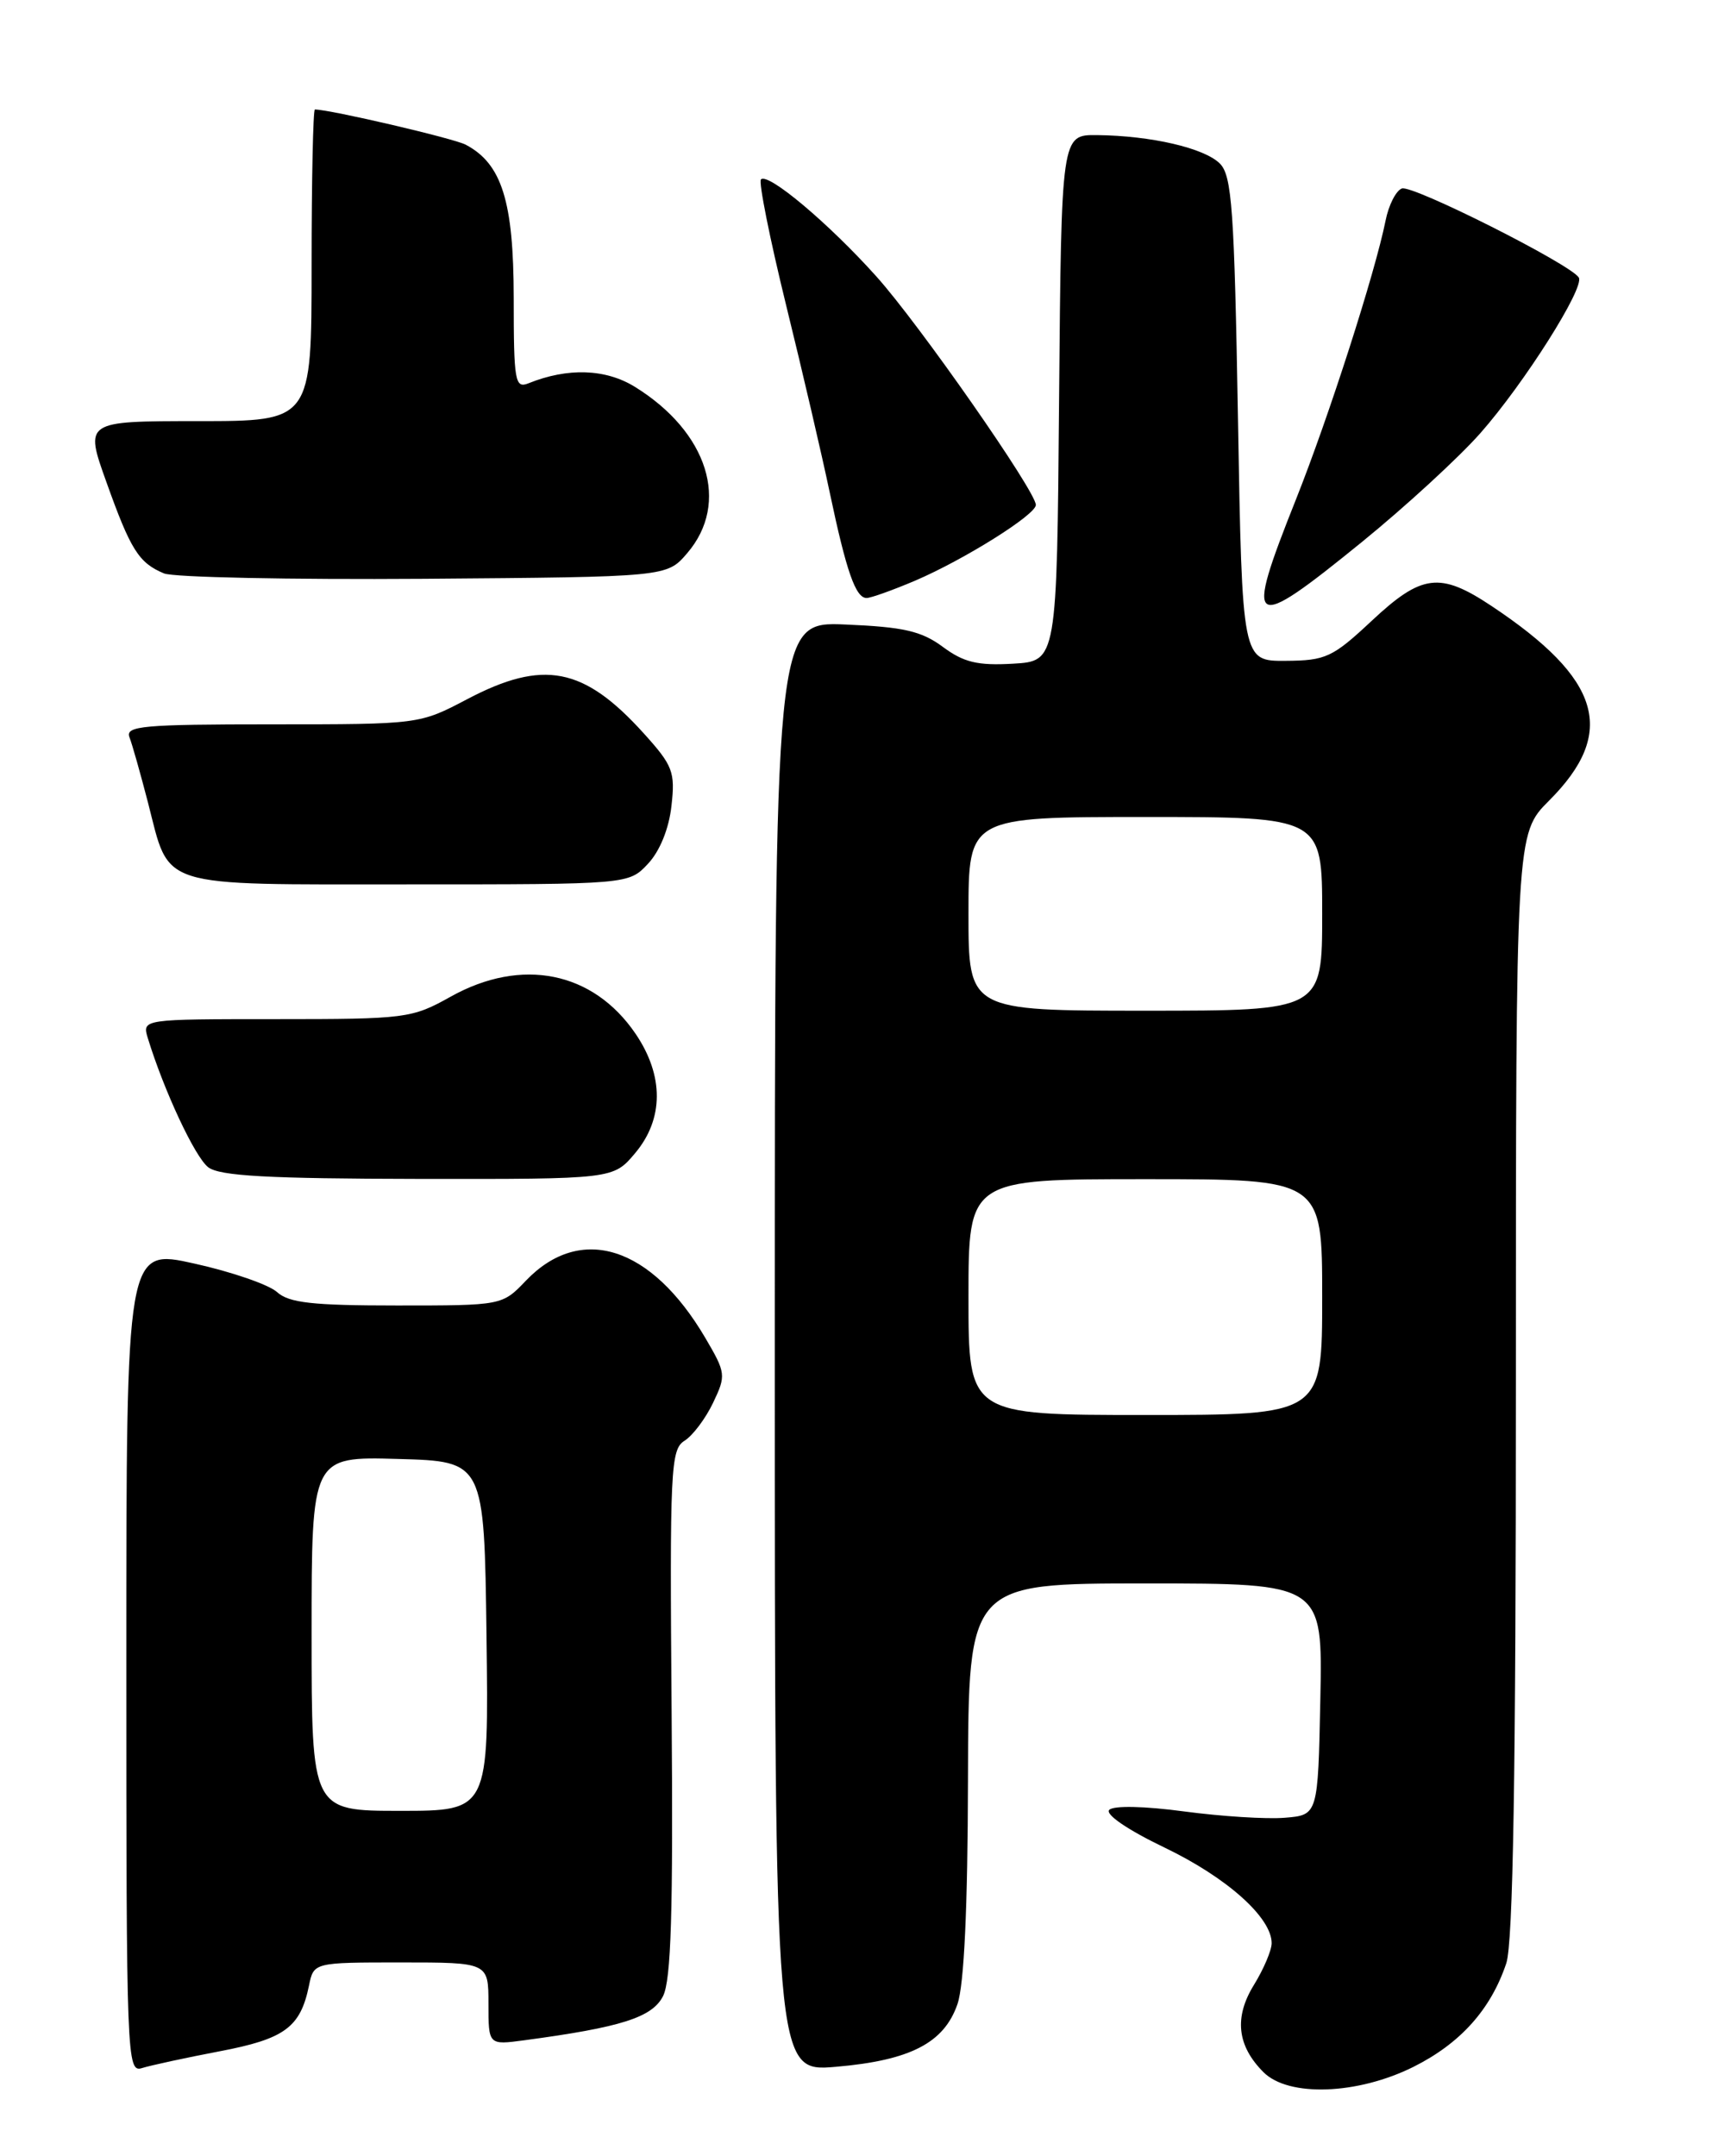 <?xml version="1.0" encoding="UTF-8" standalone="no"?>
<!DOCTYPE svg PUBLIC "-//W3C//DTD SVG 1.1//EN" "http://www.w3.org/Graphics/SVG/1.1/DTD/svg11.dtd" >
<svg xmlns="http://www.w3.org/2000/svg" xmlns:xlink="http://www.w3.org/1999/xlink" version="1.1" viewBox="0 0 204 256">
 <g >
 <path fill="currentColor"
d=" M 167.83 245.40 C 173.41 242.61 177.02 238.59 178.86 233.10 C 179.67 230.70 180.00 210.55 180.00 164.35 C 180.00 99.00 180.00 99.00 183.94 95.06 C 192.04 86.96 190.16 80.62 177.08 71.93 C 170.98 67.88 168.82 68.15 162.88 73.71 C 158.24 78.05 157.43 78.43 152.67 78.46 C 147.50 78.50 147.50 78.50 147.00 49.78 C 146.57 24.85 146.28 20.85 144.85 19.42 C 143.00 17.57 136.67 16.11 130.26 16.04 C 126.03 16.00 126.03 16.00 125.76 47.25 C 125.50 78.50 125.50 78.50 120.28 78.80 C 116.09 79.04 114.44 78.65 111.95 76.80 C 109.41 74.92 107.28 74.44 100.42 74.15 C 92.00 73.79 92.00 73.79 92.00 159.90 C 92.00 246.01 92.00 246.01 99.25 245.39 C 108.09 244.63 112.10 242.56 113.69 237.95 C 114.48 235.68 114.91 226.53 114.94 211.25 C 115.00 188.00 115.00 188.00 136.03 188.00 C 157.06 188.00 157.06 188.00 156.78 201.75 C 156.50 215.50 156.50 215.50 152.56 215.82 C 150.39 216.00 145.01 215.66 140.61 215.07 C 135.92 214.44 132.24 214.36 131.72 214.88 C 131.19 215.41 133.92 217.27 138.32 219.38 C 145.70 222.93 151.00 227.67 151.00 230.71 C 151.00 231.56 150.05 233.79 148.90 235.66 C 146.52 239.51 146.89 242.89 150.03 246.03 C 153.00 249.00 161.18 248.71 167.83 245.40 Z  M 26.07 243.55 C 33.81 242.08 35.67 240.71 36.69 235.75 C 37.25 233.00 37.25 233.00 47.62 233.00 C 58.00 233.00 58.00 233.00 58.00 237.90 C 58.00 242.81 58.00 242.81 62.25 242.24 C 73.76 240.70 77.44 239.53 78.73 237.00 C 79.69 235.10 79.94 227.03 79.75 203.33 C 79.52 174.39 79.63 172.09 81.28 171.06 C 82.26 170.45 83.78 168.42 84.67 166.56 C 86.23 163.29 86.20 163.02 83.74 158.83 C 77.33 147.94 68.95 145.27 62.45 152.05 C 59.63 155.00 59.63 155.00 47.14 155.00 C 37.12 155.00 34.31 154.69 32.90 153.41 C 31.93 152.53 27.51 151.00 23.07 150.02 C 15.00 148.22 15.00 148.22 15.00 197.18 C 15.00 244.48 15.06 246.11 16.86 245.54 C 17.89 245.22 22.03 244.32 26.07 243.55 Z  M 75.41 136.92 C 78.83 132.86 78.85 127.72 75.47 122.74 C 70.43 115.33 61.94 113.63 53.52 118.33 C 48.91 120.91 48.22 121.00 32.81 121.00 C 16.87 121.00 16.87 121.00 17.55 123.25 C 19.47 129.51 23.16 137.40 24.73 138.59 C 26.09 139.63 31.87 139.94 49.66 139.97 C 72.82 140.00 72.82 140.00 75.41 136.92 Z  M 76.94 102.56 C 78.34 101.07 79.43 98.41 79.73 95.69 C 80.19 91.65 79.90 90.90 76.44 87.07 C 69.32 79.19 64.52 78.26 55.50 83.00 C 49.80 86.00 49.80 86.00 32.29 86.00 C 16.98 86.00 14.86 86.19 15.37 87.53 C 15.70 88.37 16.68 91.86 17.57 95.28 C 20.22 105.57 18.40 105.00 48.48 105.00 C 74.65 105.00 74.65 105.00 76.94 102.56 Z  M 161.73 64.34 C 166.92 60.12 173.24 54.31 175.79 51.42 C 181.00 45.51 188.20 34.13 187.47 32.95 C 186.49 31.37 167.69 21.90 166.46 22.38 C 165.76 22.64 164.89 24.36 164.53 26.18 C 163.28 32.40 157.80 49.46 153.90 59.26 C 147.70 74.82 148.33 75.23 161.73 64.34 Z  M 108.67 68.94 C 114.50 66.44 123.00 61.12 123.00 59.95 C 123.00 58.34 109.13 38.46 104.06 32.82 C 98.40 26.51 91.20 20.46 90.36 21.30 C 90.06 21.60 91.40 28.30 93.33 36.17 C 95.27 44.05 97.61 54.10 98.53 58.50 C 100.50 67.85 101.60 71.00 102.90 71.00 C 103.41 71.00 106.01 70.07 108.67 68.94 Z  M 81.59 65.69 C 86.72 59.73 84.07 51.30 75.39 45.93 C 71.91 43.78 67.41 43.63 62.75 45.51 C 61.15 46.15 61.00 45.30 61.00 35.36 C 60.99 23.91 59.59 19.44 55.30 17.18 C 53.89 16.43 39.17 13.00 37.39 13.00 C 37.18 13.00 37.00 21.32 37.00 31.50 C 37.00 50.00 37.00 50.00 23.52 50.00 C 10.04 50.00 10.04 50.00 12.64 57.25 C 15.51 65.29 16.48 66.83 19.47 68.08 C 20.58 68.55 34.48 68.83 50.34 68.72 C 79.18 68.50 79.18 68.50 81.59 65.69 Z  M 115.00 154.00 C 115.00 140.00 115.00 140.00 136.00 140.00 C 157.00 140.00 157.00 140.00 157.00 154.00 C 157.00 168.00 157.00 168.00 136.00 168.00 C 115.00 168.00 115.00 168.00 115.00 154.00 Z  M 115.00 108.50 C 115.00 97.00 115.00 97.00 136.00 97.00 C 157.00 97.00 157.00 97.00 157.00 108.50 C 157.00 120.00 157.00 120.00 136.00 120.00 C 115.00 120.00 115.00 120.00 115.00 108.50 Z  M 37.00 193.97 C 37.00 172.93 37.00 172.93 47.25 173.22 C 57.50 173.50 57.50 173.50 57.77 194.25 C 58.04 215.00 58.04 215.00 47.52 215.00 C 37.00 215.00 37.00 215.00 37.00 193.97 Z "/>
</g>
</svg>